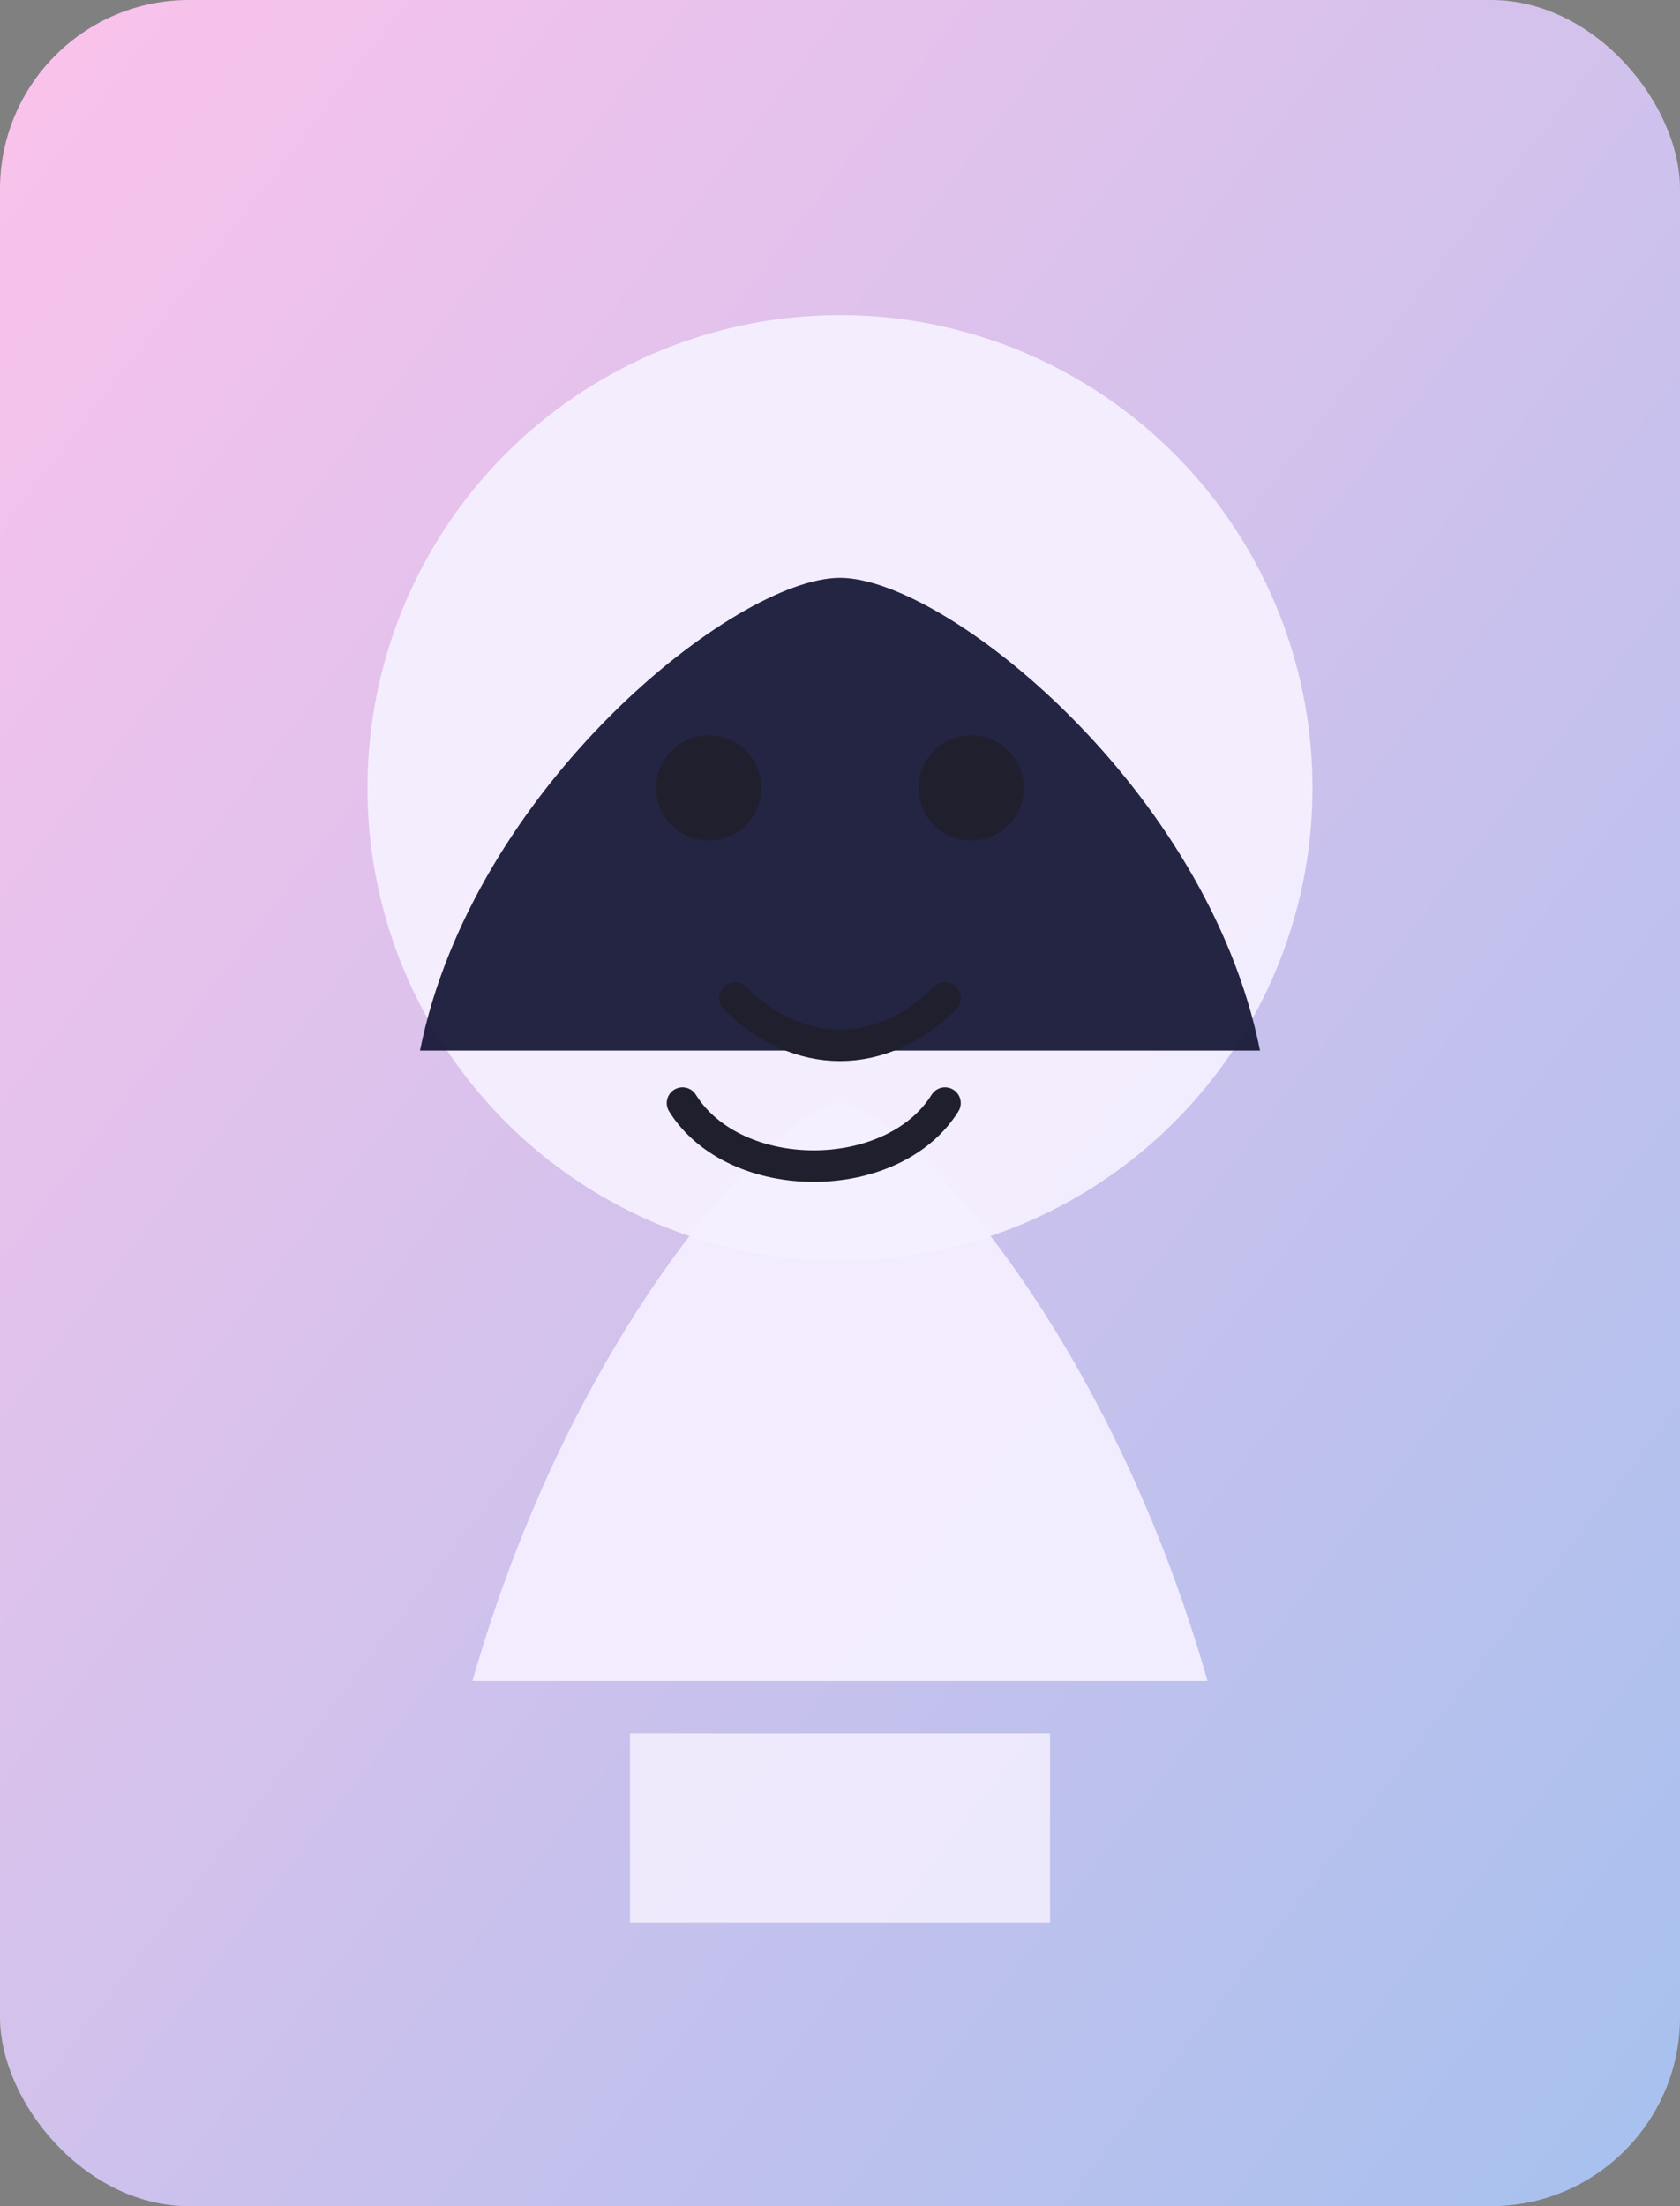 <svg xmlns='http://www.w3.org/2000/svg' viewBox='0 0 320 420'>
  <rect x="0" y="0" width="320" height="420" fill="#808080" stroke="none"/>
  <defs>
    <linearGradient id='bg' x1='0%' y1='0%' x2='100%' y2='100%'>
      <stop offset='0%' stop-color='#fbc2eb' />
      <stop offset='100%' stop-color='#a6c1ee' />
    </linearGradient>
  </defs>
  <rect width='320' height='420' rx='36' fill='url(#bg)' />
  <circle cx='160' cy='150' r='90' fill='#f5f0ff' opacity='0.95'/>
  <path d='M90 320c20-70 60-110 70-110s50 40 70 110' fill='#f5f0ff' opacity='0.92'/>
  <path d='M120 330h80v36h-80z' fill='#f5f0ff' opacity='0.85'/>
  <path d='M80 200c10-50 60-90 80-90s70 40 80 90' fill='#1b1b3a' opacity='0.95'/>
  <circle cx='135' cy='150' r='10' fill='#1f1f2e'/>
  <circle cx='185' cy='150' r='10' fill='#1f1f2e'/>
  <path d='M140 190c12 12 28 12 40 0' stroke='#1f1f2e' stroke-width='6' stroke-linecap='round' fill='none'/>
  <path d='M130 210c10 16 40 16 50 0' fill='none' stroke='#1f1f2e' stroke-width='6' stroke-linecap='round'/>
</svg>

